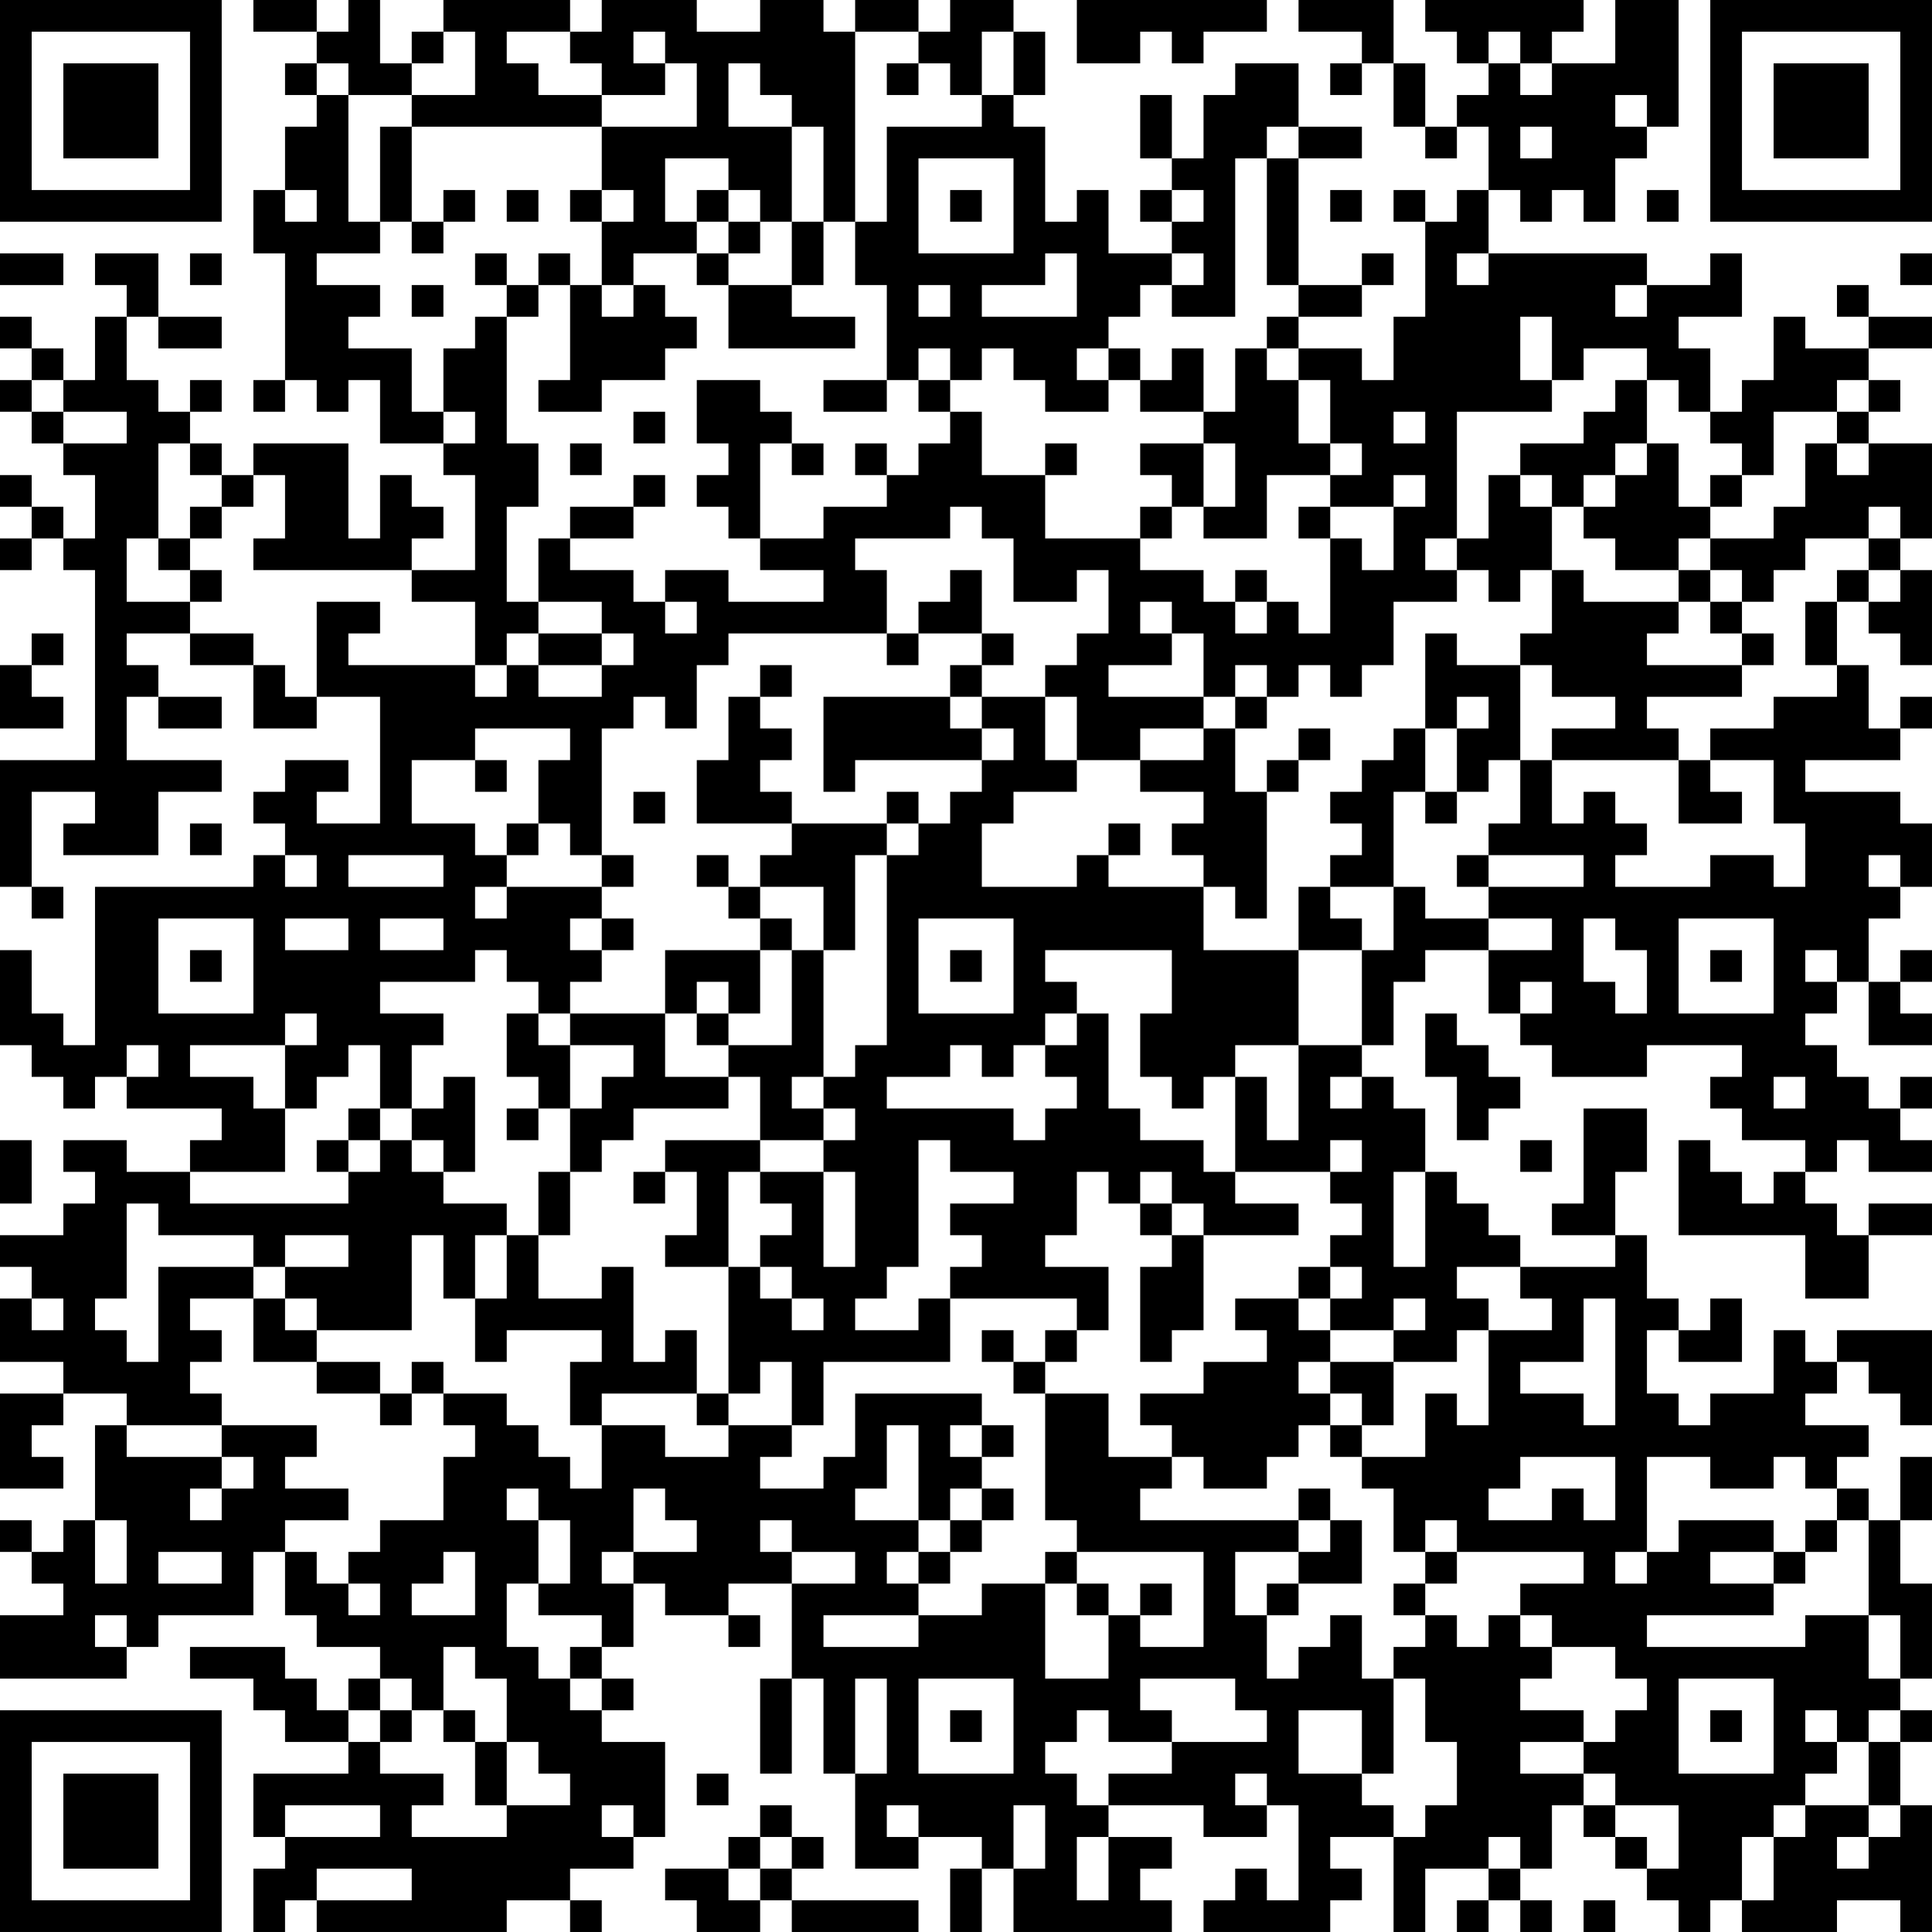 <?xml version="1.0" encoding="UTF-8"?>
<svg xmlns="http://www.w3.org/2000/svg" version="1.1" width="300" height="300" viewBox="0 0 300 300"><rect x="0" y="0" width="300" height="300" fill="#ffffff"/><g transform="scale(4.918)"><g transform="translate(0,0)"><path fill-rule="evenodd" d="M8 0L8 1L10 1L10 2L9 2L9 3L10 3L10 4L9 4L9 6L8 6L8 8L9 8L9 12L8 12L8 13L9 13L9 12L10 12L10 13L11 13L11 12L12 12L12 14L14 14L14 15L15 15L15 18L13 18L13 17L14 17L14 16L13 16L13 15L12 15L12 17L11 17L11 14L8 14L8 15L7 15L7 14L6 14L6 13L7 13L7 12L6 12L6 13L5 13L5 12L4 12L4 10L5 10L5 11L7 11L7 10L5 10L5 8L3 8L3 9L4 9L4 10L3 10L3 12L2 12L2 11L1 11L1 10L0 10L0 11L1 11L1 12L0 12L0 13L1 13L1 14L2 14L2 15L3 15L3 17L2 17L2 16L1 16L1 15L0 15L0 16L1 16L1 17L0 17L0 18L1 18L1 17L2 17L2 18L3 18L3 24L0 24L0 28L1 28L1 29L2 29L2 28L1 28L1 25L3 25L3 26L2 26L2 27L5 27L5 25L7 25L7 24L4 24L4 22L5 22L5 23L7 23L7 22L5 22L5 21L4 21L4 20L6 20L6 21L8 21L8 23L10 23L10 22L12 22L12 26L10 26L10 25L11 25L11 24L9 24L9 25L8 25L8 26L9 26L9 27L8 27L8 28L3 28L3 33L2 33L2 32L1 32L1 30L0 30L0 33L1 33L1 34L2 34L2 35L3 35L3 34L4 34L4 35L7 35L7 36L6 36L6 37L4 37L4 36L2 36L2 37L3 37L3 38L2 38L2 39L0 39L0 40L1 40L1 41L0 41L0 43L2 43L2 44L0 44L0 47L2 47L2 46L1 46L1 45L2 45L2 44L4 44L4 45L3 45L3 48L2 48L2 49L1 49L1 48L0 48L0 49L1 49L1 50L2 50L2 51L0 51L0 53L4 53L4 52L5 52L5 51L8 51L8 49L9 49L9 51L10 51L10 52L12 52L12 53L11 53L11 54L10 54L10 53L9 53L9 52L6 52L6 53L8 53L8 54L9 54L9 55L11 55L11 56L8 56L8 58L9 58L9 59L8 59L8 61L9 61L9 60L10 60L10 61L16 61L16 60L18 60L18 61L19 61L19 60L18 60L18 59L20 59L20 58L21 58L21 55L19 55L19 54L20 54L20 53L19 53L19 52L20 52L20 50L21 50L21 51L23 51L23 52L24 52L24 51L23 51L23 50L25 50L25 53L24 53L24 56L25 56L25 53L26 53L26 56L27 56L27 59L29 59L29 58L31 58L31 59L30 59L30 61L31 61L31 59L32 59L32 61L37 61L37 60L36 60L36 59L37 59L37 58L35 58L35 57L38 57L38 58L40 58L40 57L41 57L41 60L40 60L40 59L39 59L39 60L38 60L38 61L42 61L42 60L43 60L43 59L42 59L42 58L44 58L44 61L45 61L45 59L47 59L47 60L46 60L46 61L47 61L47 60L48 60L48 61L49 61L49 60L48 60L48 59L49 59L49 57L50 57L50 58L51 58L51 59L52 59L52 60L53 60L53 61L54 61L54 60L55 60L55 61L58 61L58 60L60 60L60 61L61 61L61 57L60 57L60 55L61 55L61 54L60 54L60 53L61 53L61 50L60 50L60 48L61 48L61 46L60 46L60 48L59 48L59 47L58 47L58 46L59 46L59 45L57 45L57 44L58 44L58 43L59 43L59 44L60 44L60 45L61 45L61 42L58 42L58 43L57 43L57 42L56 42L56 44L54 44L54 45L53 45L53 44L52 44L52 42L53 42L53 43L55 43L55 41L54 41L54 42L53 42L53 41L52 41L52 39L51 39L51 37L52 37L52 35L50 35L50 38L49 38L49 39L51 39L51 40L48 40L48 39L47 39L47 38L46 38L46 37L45 37L45 35L44 35L44 34L43 34L43 33L44 33L44 31L45 31L45 30L47 30L47 32L48 32L48 33L49 33L49 34L52 34L52 33L55 33L55 34L54 34L54 35L55 35L55 36L57 36L57 37L56 37L56 38L55 38L55 37L54 37L54 36L53 36L53 39L57 39L57 41L59 41L59 39L61 39L61 38L59 38L59 39L58 39L58 38L57 38L57 37L58 37L58 36L59 36L59 37L61 37L61 36L60 36L60 35L61 35L61 34L60 34L60 35L59 35L59 34L58 34L58 33L57 33L57 32L58 32L58 31L59 31L59 33L61 33L61 32L60 32L60 31L61 31L61 30L60 30L60 31L59 31L59 29L60 29L60 28L61 28L61 26L60 26L60 25L57 25L57 24L60 24L60 23L61 23L61 22L60 22L60 23L59 23L59 21L58 21L58 19L59 19L59 20L60 20L60 21L61 21L61 18L60 18L60 17L61 17L61 14L59 14L59 13L60 13L60 12L59 12L59 11L61 11L61 10L59 10L59 9L58 9L58 10L59 10L59 11L57 11L57 10L56 10L56 12L55 12L55 13L54 13L54 11L53 11L53 10L55 10L55 8L54 8L54 9L52 9L52 8L47 8L47 6L48 6L48 7L49 7L49 6L50 6L50 7L51 7L51 5L52 5L52 4L53 4L53 0L51 0L51 2L49 2L49 1L50 1L50 0L45 0L45 1L46 1L46 2L47 2L47 3L46 3L46 4L45 4L45 2L44 2L44 0L41 0L41 1L43 1L43 2L42 2L42 3L43 3L43 2L44 2L44 4L45 4L45 5L46 5L46 4L47 4L47 6L46 6L46 7L45 7L45 6L44 6L44 7L45 7L45 10L44 10L44 12L43 12L43 11L41 11L41 10L43 10L43 9L44 9L44 8L43 8L43 9L41 9L41 5L43 5L43 4L41 4L41 2L39 2L39 3L38 3L38 5L37 5L37 3L36 3L36 5L37 5L37 6L36 6L36 7L37 7L37 8L35 8L35 6L34 6L34 7L33 7L33 4L32 4L32 3L33 3L33 1L32 1L32 0L30 0L30 1L29 1L29 0L27 0L27 1L26 1L26 0L24 0L24 1L22 1L22 0L19 0L19 1L18 1L18 0L14 0L14 1L13 1L13 2L12 2L12 0L11 0L11 1L10 1L10 0ZM34 0L34 2L36 2L36 1L37 1L37 2L38 2L38 1L40 1L40 0ZM14 1L14 2L13 2L13 3L11 3L11 2L10 2L10 3L11 3L11 7L12 7L12 8L10 8L10 9L12 9L12 10L11 10L11 11L13 11L13 13L14 13L14 14L15 14L15 13L14 13L14 11L15 11L15 10L16 10L16 14L17 14L17 16L16 16L16 19L17 19L17 20L16 20L16 21L15 21L15 19L13 19L13 18L8 18L8 17L9 17L9 15L8 15L8 16L7 16L7 15L6 15L6 14L5 14L5 17L4 17L4 19L6 19L6 20L8 20L8 21L9 21L9 22L10 22L10 19L12 19L12 20L11 20L11 21L15 21L15 22L16 22L16 21L17 21L17 22L19 22L19 21L20 21L20 20L19 20L19 19L17 19L17 17L18 17L18 18L20 18L20 19L21 19L21 20L22 20L22 19L21 19L21 18L23 18L23 19L26 19L26 18L24 18L24 17L26 17L26 16L28 16L28 15L29 15L29 14L30 14L30 13L31 13L31 15L33 15L33 17L36 17L36 18L38 18L38 19L39 19L39 20L40 20L40 19L41 19L41 20L42 20L42 17L43 17L43 18L44 18L44 16L45 16L45 15L44 15L44 16L42 16L42 15L43 15L43 14L42 14L42 12L41 12L41 11L40 11L40 10L41 10L41 9L40 9L40 5L41 5L41 4L40 4L40 5L39 5L39 10L37 10L37 9L38 9L38 8L37 8L37 9L36 9L36 10L35 10L35 11L34 11L34 12L35 12L35 13L33 13L33 12L32 12L32 11L31 11L31 12L30 12L30 11L29 11L29 12L28 12L28 9L27 9L27 7L28 7L28 4L31 4L31 3L32 3L32 1L31 1L31 3L30 3L30 2L29 2L29 1L27 1L27 7L26 7L26 4L25 4L25 3L24 3L24 2L23 2L23 4L25 4L25 7L24 7L24 6L23 6L23 5L21 5L21 7L22 7L22 8L20 8L20 9L19 9L19 7L20 7L20 6L19 6L19 4L22 4L22 2L21 2L21 1L20 1L20 2L21 2L21 3L19 3L19 2L18 2L18 1L16 1L16 2L17 2L17 3L19 3L19 4L13 4L13 3L15 3L15 1ZM47 1L47 2L48 2L48 3L49 3L49 2L48 2L48 1ZM28 2L28 3L29 3L29 2ZM51 3L51 4L52 4L52 3ZM12 4L12 7L13 7L13 8L14 8L14 7L15 7L15 6L14 6L14 7L13 7L13 4ZM48 4L48 5L49 5L49 4ZM29 5L29 8L32 8L32 5ZM9 6L9 7L10 7L10 6ZM16 6L16 7L17 7L17 6ZM18 6L18 7L19 7L19 6ZM22 6L22 7L23 7L23 8L22 8L22 9L23 9L23 11L27 11L27 10L25 10L25 9L26 9L26 7L25 7L25 9L23 9L23 8L24 8L24 7L23 7L23 6ZM30 6L30 7L31 7L31 6ZM37 6L37 7L38 7L38 6ZM42 6L42 7L43 7L43 6ZM52 6L52 7L53 7L53 6ZM0 8L0 9L2 9L2 8ZM6 8L6 9L7 9L7 8ZM15 8L15 9L16 9L16 10L17 10L17 9L18 9L18 12L17 12L17 13L19 13L19 12L21 12L21 11L22 11L22 10L21 10L21 9L20 9L20 10L19 10L19 9L18 9L18 8L17 8L17 9L16 9L16 8ZM33 8L33 9L31 9L31 10L34 10L34 8ZM46 8L46 9L47 9L47 8ZM60 8L60 9L61 9L61 8ZM13 9L13 10L14 10L14 9ZM29 9L29 10L30 10L30 9ZM51 9L51 10L52 10L52 9ZM48 10L48 12L49 12L49 13L46 13L46 17L45 17L45 18L46 18L46 19L44 19L44 21L43 21L43 22L42 22L42 21L41 21L41 22L40 22L40 21L39 21L39 22L38 22L38 20L37 20L37 19L36 19L36 20L37 20L37 21L35 21L35 22L38 22L38 23L36 23L36 24L34 24L34 22L33 22L33 21L34 21L34 20L35 20L35 18L34 18L34 19L32 19L32 17L31 17L31 16L30 16L30 17L27 17L27 18L28 18L28 20L23 20L23 21L22 21L22 23L21 23L21 22L20 22L20 23L19 23L19 27L18 27L18 26L17 26L17 24L18 24L18 23L15 23L15 24L13 24L13 26L15 26L15 27L16 27L16 28L15 28L15 29L16 29L16 28L19 28L19 29L18 29L18 30L19 30L19 31L18 31L18 32L17 32L17 31L16 31L16 30L15 30L15 31L12 31L12 32L14 32L14 33L13 33L13 35L12 35L12 33L11 33L11 34L10 34L10 35L9 35L9 33L10 33L10 32L9 32L9 33L6 33L6 34L8 34L8 35L9 35L9 37L6 37L6 38L11 38L11 37L12 37L12 36L13 36L13 37L14 37L14 38L16 38L16 39L15 39L15 41L14 41L14 39L13 39L13 42L10 42L10 41L9 41L9 40L11 40L11 39L9 39L9 40L8 40L8 39L5 39L5 38L4 38L4 41L3 41L3 42L4 42L4 43L5 43L5 40L8 40L8 41L6 41L6 42L7 42L7 43L6 43L6 44L7 44L7 45L4 45L4 46L7 46L7 47L6 47L6 48L7 48L7 47L8 47L8 46L7 46L7 45L10 45L10 46L9 46L9 47L11 47L11 48L9 48L9 49L10 49L10 50L11 50L11 51L12 51L12 50L11 50L11 49L12 49L12 48L14 48L14 46L15 46L15 45L14 45L14 44L16 44L16 45L17 45L17 46L18 46L18 47L19 47L19 45L21 45L21 46L23 46L23 45L25 45L25 46L24 46L24 47L26 47L26 46L27 46L27 44L31 44L31 45L30 45L30 46L31 46L31 47L30 47L30 48L29 48L29 45L28 45L28 47L27 47L27 48L29 48L29 49L28 49L28 50L29 50L29 51L26 51L26 52L29 52L29 51L31 51L31 50L33 50L33 53L35 53L35 51L36 51L36 52L38 52L38 49L34 49L34 48L33 48L33 44L35 44L35 46L37 46L37 47L36 47L36 48L41 48L41 49L39 49L39 51L40 51L40 53L41 53L41 52L42 52L42 51L43 51L43 53L44 53L44 56L43 56L43 54L41 54L41 56L43 56L43 57L44 57L44 58L45 58L45 57L46 57L46 55L45 55L45 53L44 53L44 52L45 52L45 51L46 51L46 52L47 52L47 51L48 51L48 52L49 52L49 53L48 53L48 54L50 54L50 55L48 55L48 56L50 56L50 57L51 57L51 58L52 58L52 59L53 59L53 57L51 57L51 56L50 56L50 55L51 55L51 54L52 54L52 53L51 53L51 52L49 52L49 51L48 51L48 50L50 50L50 49L46 49L46 48L45 48L45 49L44 49L44 47L43 47L43 46L45 46L45 44L46 44L46 45L47 45L47 42L49 42L49 41L48 41L48 40L46 40L46 41L47 41L47 42L46 42L46 43L44 43L44 42L45 42L45 41L44 41L44 42L42 42L42 41L43 41L43 40L42 40L42 39L43 39L43 38L42 38L42 37L43 37L43 36L42 36L42 37L39 37L39 34L40 34L40 36L41 36L41 33L43 33L43 30L44 30L44 28L45 28L45 29L47 29L47 30L49 30L49 29L47 29L47 28L50 28L50 27L47 27L47 26L48 26L48 24L49 24L49 26L50 26L50 25L51 25L51 26L52 26L52 27L51 27L51 28L54 28L54 27L56 27L56 28L57 28L57 26L56 26L56 24L54 24L54 23L56 23L56 22L58 22L58 21L57 21L57 19L58 19L58 18L59 18L59 19L60 19L60 18L59 18L59 17L60 17L60 16L59 16L59 17L57 17L57 18L56 18L56 19L55 19L55 18L54 18L54 17L56 17L56 16L57 16L57 14L58 14L58 15L59 15L59 14L58 14L58 13L59 13L59 12L58 12L58 13L56 13L56 15L55 15L55 14L54 14L54 13L53 13L53 12L52 12L52 11L50 11L50 12L49 12L49 10ZM35 11L35 12L36 12L36 13L38 13L38 14L36 14L36 15L37 15L37 16L36 16L36 17L37 17L37 16L38 16L38 17L40 17L40 15L42 15L42 14L41 14L41 12L40 12L40 11L39 11L39 13L38 13L38 11L37 11L37 12L36 12L36 11ZM1 12L1 13L2 13L2 14L4 14L4 13L2 13L2 12ZM22 12L22 14L23 14L23 15L22 15L22 16L23 16L23 17L24 17L24 14L25 14L25 15L26 15L26 14L25 14L25 13L24 13L24 12ZM26 12L26 13L28 13L28 12ZM29 12L29 13L30 13L30 12ZM51 12L51 13L50 13L50 14L48 14L48 15L47 15L47 17L46 17L46 18L47 18L47 19L48 19L48 18L49 18L49 20L48 20L48 21L46 21L46 20L45 20L45 23L44 23L44 24L43 24L43 25L42 25L42 26L43 26L43 27L42 27L42 28L41 28L41 30L38 30L38 28L39 28L39 29L40 29L40 25L41 25L41 24L42 24L42 23L41 23L41 24L40 24L40 25L39 25L39 23L40 23L40 22L39 22L39 23L38 23L38 24L36 24L36 25L38 25L38 26L37 26L37 27L38 27L38 28L35 28L35 27L36 27L36 26L35 26L35 27L34 27L34 28L31 28L31 26L32 26L32 25L34 25L34 24L33 24L33 22L31 22L31 21L32 21L32 20L31 20L31 18L30 18L30 19L29 19L29 20L28 20L28 21L29 21L29 20L31 20L31 21L30 21L30 22L26 22L26 25L27 25L27 24L31 24L31 25L30 25L30 26L29 26L29 25L28 25L28 26L25 26L25 25L24 25L24 24L25 24L25 23L24 23L24 22L25 22L25 21L24 21L24 22L23 22L23 24L22 24L22 26L25 26L25 27L24 27L24 28L23 28L23 27L22 27L22 28L23 28L23 29L24 29L24 30L21 30L21 32L18 32L18 33L17 33L17 32L16 32L16 34L17 34L17 35L16 35L16 36L17 36L17 35L18 35L18 37L17 37L17 39L16 39L16 41L15 41L15 43L16 43L16 42L19 42L19 43L18 43L18 45L19 45L19 44L22 44L22 45L23 45L23 44L24 44L24 43L25 43L25 45L26 45L26 43L30 43L30 41L34 41L34 42L33 42L33 43L32 43L32 42L31 42L31 43L32 43L32 44L33 44L33 43L34 43L34 42L35 42L35 40L33 40L33 39L34 39L34 37L35 37L35 38L36 38L36 39L37 39L37 40L36 40L36 43L37 43L37 42L38 42L38 39L41 39L41 38L39 38L39 37L38 37L38 36L36 36L36 35L35 35L35 32L34 32L34 31L33 31L33 30L37 30L37 32L36 32L36 34L37 34L37 35L38 35L38 34L39 34L39 33L41 33L41 30L43 30L43 29L42 29L42 28L44 28L44 25L45 25L45 26L46 26L46 25L47 25L47 24L48 24L48 21L49 21L49 22L51 22L51 23L49 23L49 24L53 24L53 26L55 26L55 25L54 25L54 24L53 24L53 23L52 23L52 22L55 22L55 21L56 21L56 20L55 20L55 19L54 19L54 18L53 18L53 17L54 17L54 16L55 16L55 15L54 15L54 16L53 16L53 14L52 14L52 12ZM20 13L20 14L21 14L21 13ZM44 13L44 14L45 14L45 13ZM18 14L18 15L19 15L19 14ZM27 14L27 15L28 15L28 14ZM33 14L33 15L34 15L34 14ZM38 14L38 16L39 16L39 14ZM51 14L51 15L50 15L50 16L49 16L49 15L48 15L48 16L49 16L49 18L50 18L50 19L53 19L53 20L52 20L52 21L55 21L55 20L54 20L54 19L53 19L53 18L51 18L51 17L50 17L50 16L51 16L51 15L52 15L52 14ZM20 15L20 16L18 16L18 17L20 17L20 16L21 16L21 15ZM6 16L6 17L5 17L5 18L6 18L6 19L7 19L7 18L6 18L6 17L7 17L7 16ZM41 16L41 17L42 17L42 16ZM39 18L39 19L40 19L40 18ZM1 20L1 21L0 21L0 23L2 23L2 22L1 22L1 21L2 21L2 20ZM17 20L17 21L19 21L19 20ZM30 22L30 23L31 23L31 24L32 24L32 23L31 23L31 22ZM46 22L46 23L45 23L45 25L46 25L46 23L47 23L47 22ZM15 24L15 25L16 25L16 24ZM20 25L20 26L21 26L21 25ZM6 26L6 27L7 27L7 26ZM16 26L16 27L17 27L17 26ZM28 26L28 27L27 27L27 30L26 30L26 28L24 28L24 29L25 29L25 30L24 30L24 32L23 32L23 31L22 31L22 32L21 32L21 34L23 34L23 35L20 35L20 36L19 36L19 37L18 37L18 39L17 39L17 41L19 41L19 40L20 40L20 43L21 43L21 42L22 42L22 44L23 44L23 40L24 40L24 41L25 41L25 42L26 42L26 41L25 41L25 40L24 40L24 39L25 39L25 38L24 38L24 37L26 37L26 40L27 40L27 37L26 37L26 36L27 36L27 35L26 35L26 34L27 34L27 33L28 33L28 27L29 27L29 26ZM9 27L9 28L10 28L10 27ZM11 27L11 28L14 28L14 27ZM19 27L19 28L20 28L20 27ZM46 27L46 28L47 28L47 27ZM59 27L59 28L60 28L60 27ZM5 29L5 32L8 32L8 29ZM9 29L9 30L11 30L11 29ZM12 29L12 30L14 30L14 29ZM19 29L19 30L20 30L20 29ZM29 29L29 32L32 32L32 29ZM50 29L50 31L51 31L51 32L52 32L52 30L51 30L51 29ZM53 29L53 32L56 32L56 29ZM6 30L6 31L7 31L7 30ZM25 30L25 33L23 33L23 32L22 32L22 33L23 33L23 34L24 34L24 36L21 36L21 37L20 37L20 38L21 38L21 37L22 37L22 39L21 39L21 40L23 40L23 37L24 37L24 36L26 36L26 35L25 35L25 34L26 34L26 30ZM30 30L30 31L31 31L31 30ZM54 30L54 31L55 31L55 30ZM57 30L57 31L58 31L58 30ZM48 31L48 32L49 32L49 31ZM33 32L33 33L32 33L32 34L31 34L31 33L30 33L30 34L28 34L28 35L32 35L32 36L33 36L33 35L34 35L34 34L33 34L33 33L34 33L34 32ZM45 32L45 34L46 34L46 36L47 36L47 35L48 35L48 34L47 34L47 33L46 33L46 32ZM4 33L4 34L5 34L5 33ZM18 33L18 35L19 35L19 34L20 34L20 33ZM14 34L14 35L13 35L13 36L14 36L14 37L15 37L15 34ZM42 34L42 35L43 35L43 34ZM56 34L56 35L57 35L57 34ZM11 35L11 36L10 36L10 37L11 37L11 36L12 36L12 35ZM0 36L0 38L1 38L1 36ZM29 36L29 40L28 40L28 41L27 41L27 42L29 42L29 41L30 41L30 40L31 40L31 39L30 39L30 38L32 38L32 37L30 37L30 36ZM48 36L48 37L49 37L49 36ZM36 37L36 38L37 38L37 39L38 39L38 38L37 38L37 37ZM44 37L44 40L45 40L45 37ZM41 40L41 41L39 41L39 42L40 42L40 43L38 43L38 44L36 44L36 45L37 45L37 46L38 46L38 47L40 47L40 46L41 46L41 45L42 45L42 46L43 46L43 45L44 45L44 43L42 43L42 42L41 42L41 41L42 41L42 40ZM1 41L1 42L2 42L2 41ZM8 41L8 43L10 43L10 44L12 44L12 45L13 45L13 44L14 44L14 43L13 43L13 44L12 44L12 43L10 43L10 42L9 42L9 41ZM50 41L50 43L48 43L48 44L50 44L50 45L51 45L51 41ZM41 43L41 44L42 44L42 45L43 45L43 44L42 44L42 43ZM31 45L31 46L32 46L32 45ZM48 46L48 47L47 47L47 48L49 48L49 47L50 47L50 48L51 48L51 46ZM52 46L52 49L51 49L51 50L52 50L52 49L53 49L53 48L56 48L56 49L54 49L54 50L56 50L56 51L52 51L52 52L57 52L57 51L59 51L59 53L60 53L60 51L59 51L59 48L58 48L58 47L57 47L57 46L56 46L56 47L54 47L54 46ZM16 47L16 48L17 48L17 50L16 50L16 52L17 52L17 53L18 53L18 54L19 54L19 53L18 53L18 52L19 52L19 51L17 51L17 50L18 50L18 48L17 48L17 47ZM20 47L20 49L19 49L19 50L20 50L20 49L22 49L22 48L21 48L21 47ZM31 47L31 48L30 48L30 49L29 49L29 50L30 50L30 49L31 49L31 48L32 48L32 47ZM41 47L41 48L42 48L42 49L41 49L41 50L40 50L40 51L41 51L41 50L43 50L43 48L42 48L42 47ZM3 48L3 50L4 50L4 48ZM24 48L24 49L25 49L25 50L27 50L27 49L25 49L25 48ZM57 48L57 49L56 49L56 50L57 50L57 49L58 49L58 48ZM5 49L5 50L7 50L7 49ZM14 49L14 50L13 50L13 51L15 51L15 49ZM33 49L33 50L34 50L34 51L35 51L35 50L34 50L34 49ZM45 49L45 50L44 50L44 51L45 51L45 50L46 50L46 49ZM36 50L36 51L37 51L37 50ZM3 51L3 52L4 52L4 51ZM14 52L14 54L13 54L13 53L12 53L12 54L11 54L11 55L12 55L12 56L14 56L14 57L13 57L13 58L16 58L16 57L18 57L18 56L17 56L17 55L16 55L16 53L15 53L15 52ZM27 53L27 56L28 56L28 53ZM29 53L29 56L32 56L32 53ZM36 53L36 54L37 54L37 55L35 55L35 54L34 54L34 55L33 55L33 56L34 56L34 57L35 57L35 56L37 56L37 55L40 55L40 54L39 54L39 53ZM53 53L53 56L56 56L56 53ZM12 54L12 55L13 55L13 54ZM14 54L14 55L15 55L15 57L16 57L16 55L15 55L15 54ZM30 54L30 55L31 55L31 54ZM54 54L54 55L55 55L55 54ZM57 54L57 55L58 55L58 56L57 56L57 57L56 57L56 58L55 58L55 60L56 60L56 58L57 58L57 57L59 57L59 58L58 58L58 59L59 59L59 58L60 58L60 57L59 57L59 55L60 55L60 54L59 54L59 55L58 55L58 54ZM22 56L22 57L23 57L23 56ZM39 56L39 57L40 57L40 56ZM9 57L9 58L12 58L12 57ZM19 57L19 58L20 58L20 57ZM24 57L24 58L23 58L23 59L21 59L21 60L22 60L22 61L24 61L24 60L25 60L25 61L29 61L29 60L25 60L25 59L26 59L26 58L25 58L25 57ZM28 57L28 58L29 58L29 57ZM32 57L32 59L33 59L33 57ZM24 58L24 59L23 59L23 60L24 60L24 59L25 59L25 58ZM34 58L34 60L35 60L35 58ZM47 58L47 59L48 59L48 58ZM10 59L10 60L13 60L13 59ZM50 60L50 61L51 61L51 60ZM0 0L0 7L7 7L7 0ZM1 1L1 6L6 6L6 1ZM2 2L2 5L5 5L5 2ZM54 0L54 7L61 7L61 0ZM55 1L55 6L60 6L60 1ZM56 2L56 5L59 5L59 2ZM0 54L0 61L7 61L7 54ZM1 55L1 60L6 60L6 55ZM2 56L2 59L5 59L5 56Z" fill="#000000"/></g></g></svg>
